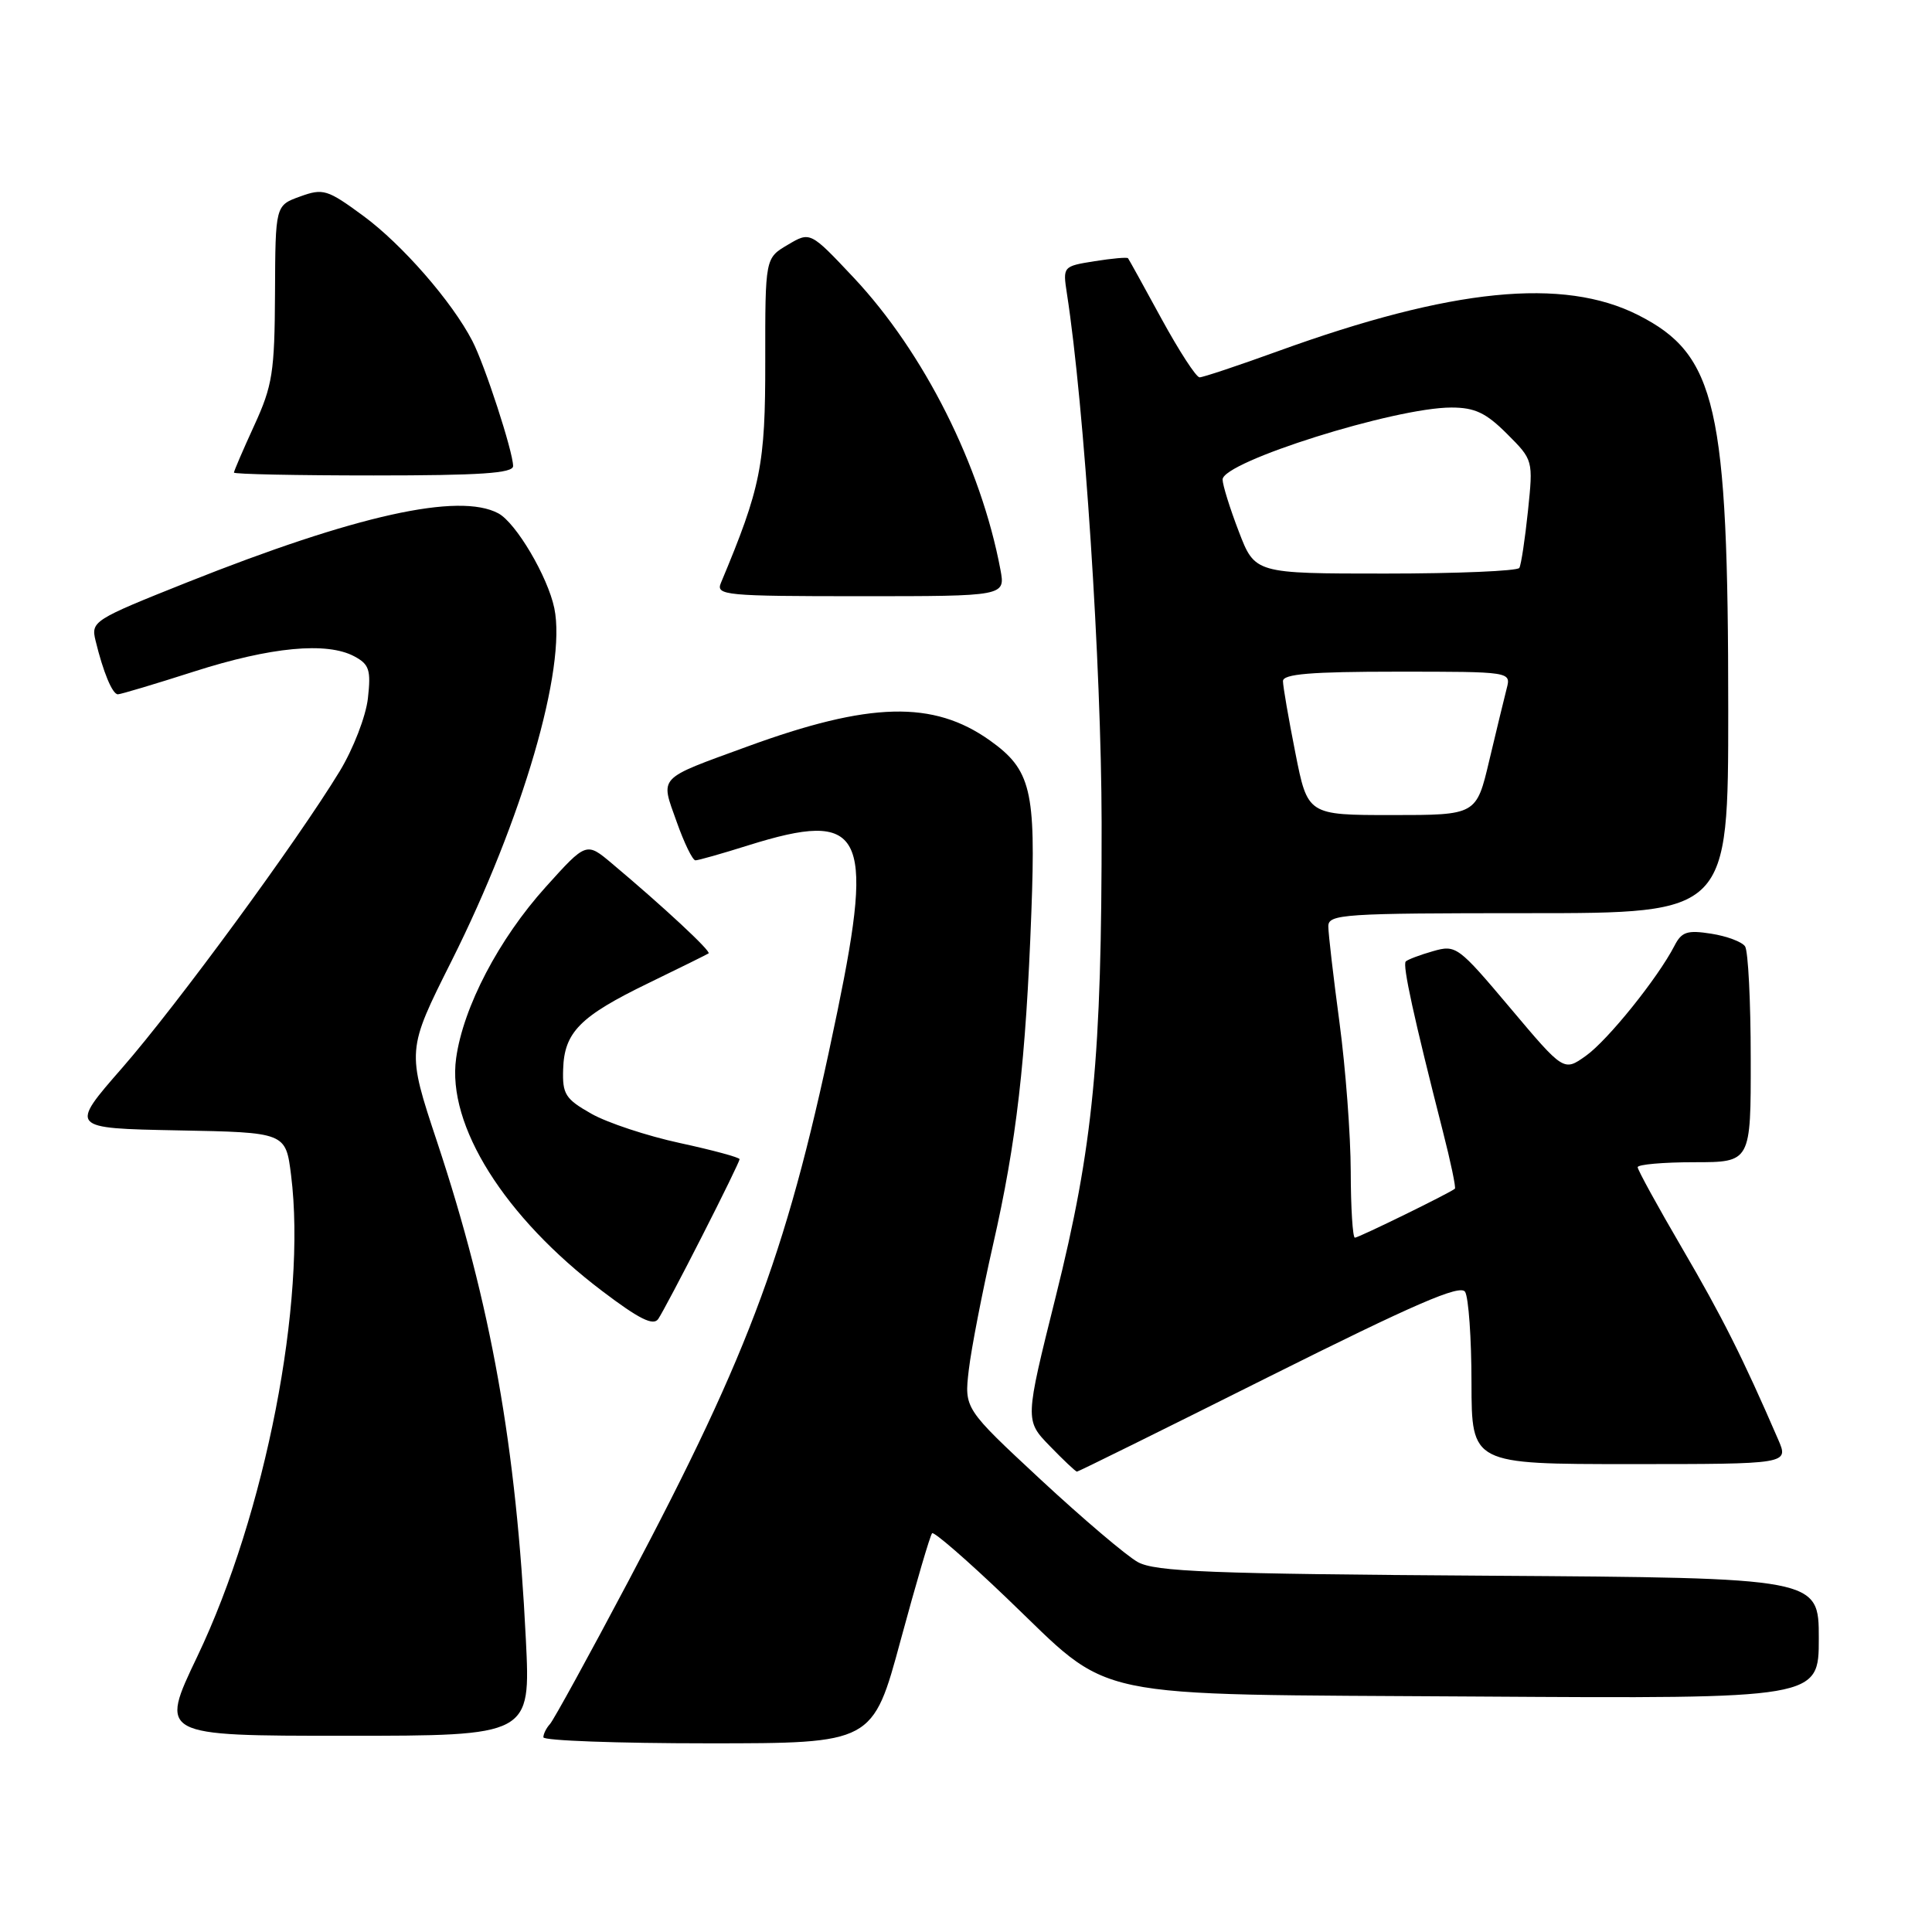 <?xml version="1.0" encoding="UTF-8" standalone="no"?>
<!DOCTYPE svg PUBLIC "-//W3C//DTD SVG 1.1//EN" "http://www.w3.org/Graphics/SVG/1.1/DTD/svg11.dtd" >
<svg xmlns="http://www.w3.org/2000/svg" xmlns:xlink="http://www.w3.org/1999/xlink" version="1.1" viewBox="0 0 256 256">
 <g >
 <path fill="currentColor"
d=" M 119.35 217.30 C 121.39 209.77 123.26 203.40 123.51 203.16 C 123.75 202.92 128.16 206.74 133.31 211.67 C 147.78 225.49 142.81 224.45 195.75 224.80 C 241.00 225.09 241.00 225.09 241.00 217.09 C 241.00 209.08 241.00 209.08 197.25 208.79 C 160.32 208.55 153.07 208.26 150.76 206.98 C 149.25 206.14 143.46 201.22 137.89 196.05 C 127.77 186.64 127.77 186.64 128.37 181.52 C 128.70 178.70 130.15 171.25 131.58 164.95 C 134.69 151.33 135.93 140.59 136.66 120.90 C 137.27 104.71 136.62 102.00 131.16 98.11 C 123.66 92.78 115.24 92.99 99.00 98.93 C 87.01 103.31 87.49 102.80 89.65 108.86 C 90.65 111.69 91.77 114.00 92.15 114.00 C 92.52 114.00 95.67 113.11 99.16 112.01 C 114.33 107.26 115.88 110.13 110.98 133.92 C 104.53 165.24 99.65 178.55 83.27 209.50 C 78.03 219.40 73.35 227.93 72.87 228.45 C 72.39 228.97 72.00 229.76 72.00 230.20 C 72.00 230.64 81.82 231.00 93.82 231.00 C 115.65 231.00 115.65 231.00 119.35 217.30 Z  M 69.68 217.25 C 68.41 191.62 65.08 172.91 57.93 151.34 C 53.89 139.18 53.89 139.18 59.83 127.34 C 69.25 108.54 75.09 88.50 73.45 80.59 C 72.58 76.40 68.37 69.27 66.03 68.02 C 60.82 65.23 47.16 68.26 24.76 77.18 C 12.37 82.12 12.04 82.33 12.66 84.88 C 13.67 89.05 14.89 92.00 15.62 92.00 C 15.99 92.00 20.54 90.64 25.72 88.98 C 35.89 85.72 43.30 85.02 46.95 86.97 C 48.93 88.03 49.17 88.77 48.75 92.53 C 48.48 94.92 46.81 99.23 45.02 102.18 C 39.35 111.50 23.42 133.22 16.19 141.50 C 9.20 149.50 9.20 149.50 23.53 149.78 C 37.86 150.05 37.86 150.05 38.57 155.72 C 40.66 172.43 35.17 200.60 26.14 219.50 C 21.12 230.00 21.12 230.00 45.72 230.00 C 70.31 230.00 70.31 230.00 69.68 217.25 Z  M 168.15 182.42 C 187.46 172.77 193.48 170.16 194.13 171.17 C 194.59 171.90 194.98 177.34 194.98 183.25 C 195.00 194.00 195.00 194.00 216.01 194.00 C 237.03 194.00 237.03 194.00 235.62 190.75 C 230.93 179.91 228.18 174.45 222.91 165.43 C 219.66 159.87 217.00 155.02 217.00 154.66 C 217.00 154.30 220.38 154.00 224.50 154.00 C 232.00 154.00 232.00 154.00 231.98 140.25 C 231.98 132.69 231.64 126.01 231.23 125.40 C 230.83 124.80 228.81 124.04 226.75 123.72 C 223.58 123.22 222.83 123.46 221.88 125.31 C 219.68 129.58 213.04 137.84 210.14 139.90 C 207.21 141.99 207.21 141.99 200.11 133.56 C 193.20 125.36 192.93 125.16 189.87 126.04 C 188.14 126.53 186.52 127.15 186.27 127.40 C 185.81 127.85 187.36 134.91 191.18 149.88 C 192.22 153.94 192.94 157.38 192.78 157.51 C 192.16 158.06 180.02 164.00 179.53 164.00 C 179.24 164.00 178.99 160.06 178.98 155.25 C 178.97 150.44 178.30 141.55 177.49 135.50 C 176.68 129.45 176.01 123.71 176.01 122.75 C 176.00 121.13 177.93 121.00 202.50 121.00 C 229.00 121.00 229.00 121.00 229.00 94.04 C 229.00 53.83 227.44 47.00 217.07 41.75 C 207.13 36.72 192.37 38.19 169.35 46.53 C 164.08 48.44 159.40 50.00 158.95 50.00 C 158.50 50.00 156.24 46.51 153.91 42.25 C 151.59 37.99 149.59 34.37 149.47 34.22 C 149.36 34.06 147.37 34.24 145.04 34.61 C 140.84 35.28 140.82 35.31 141.37 38.89 C 143.68 53.77 145.94 88.32 145.97 109.00 C 146.00 140.13 144.87 151.86 139.88 171.85 C 135.80 188.20 135.80 188.20 139.10 191.60 C 140.91 193.47 142.53 195.00 142.70 195.00 C 142.88 195.00 154.33 189.34 168.15 182.42 Z  M 93.04 163.77 C 95.77 158.42 98.00 153.84 98.00 153.60 C 98.00 153.36 94.44 152.40 90.10 151.46 C 85.75 150.52 80.46 148.77 78.35 147.57 C 74.91 145.62 74.51 144.99 74.62 141.67 C 74.77 136.77 76.86 134.66 85.94 130.26 C 90.10 128.24 93.68 126.47 93.89 126.33 C 94.27 126.06 87.88 120.12 81.09 114.42 C 77.69 111.56 77.69 111.56 72.31 117.53 C 66.10 124.42 61.38 133.44 60.44 140.22 C 59.20 149.10 66.84 161.27 79.82 171.09 C 84.70 174.79 86.57 175.72 87.22 174.77 C 87.70 174.07 90.32 169.12 93.04 163.77 Z  M 132.56 75.47 C 129.98 61.73 122.43 46.70 113.11 36.78 C 107.36 30.67 107.36 30.67 104.38 32.44 C 101.39 34.20 101.39 34.20 101.40 47.85 C 101.42 61.63 100.82 64.59 95.52 77.25 C 94.84 78.88 96.09 79.00 114.00 79.00 C 133.22 79.00 133.22 79.00 132.56 75.47 Z  M 67.99 61.75 C 67.97 59.82 64.24 48.36 62.59 45.18 C 59.90 39.97 53.27 32.37 48.12 28.59 C 43.37 25.10 42.82 24.93 39.76 26.04 C 36.49 27.22 36.49 27.22 36.44 38.86 C 36.39 49.32 36.11 51.10 33.69 56.37 C 32.21 59.60 31.00 62.41 31.00 62.62 C 31.00 62.83 39.33 63.00 49.50 63.00 C 63.64 63.00 68.00 62.71 67.99 61.75 Z  M 171.64 99.75 C 170.74 95.21 170.00 90.94 170.00 90.25 C 170.00 89.31 173.69 89.00 185.12 89.00 C 200.23 89.00 200.23 89.00 199.64 91.25 C 199.32 92.49 198.29 96.76 197.34 100.75 C 195.63 108.00 195.63 108.00 184.45 108.00 C 173.27 108.00 173.27 108.00 171.64 99.75 Z  M 164.14 70.41 C 162.96 67.34 162.00 64.25 162.00 63.54 C 162.00 61.19 184.82 54.00 192.31 54.00 C 195.42 54.00 196.90 54.70 199.68 57.48 C 203.16 60.96 203.16 60.97 202.46 67.73 C 202.07 71.45 201.56 74.84 201.32 75.25 C 201.08 75.66 193.10 76.00 183.58 76.00 C 166.28 76.00 166.28 76.00 164.14 70.41 Z "/>
</g>
</svg>